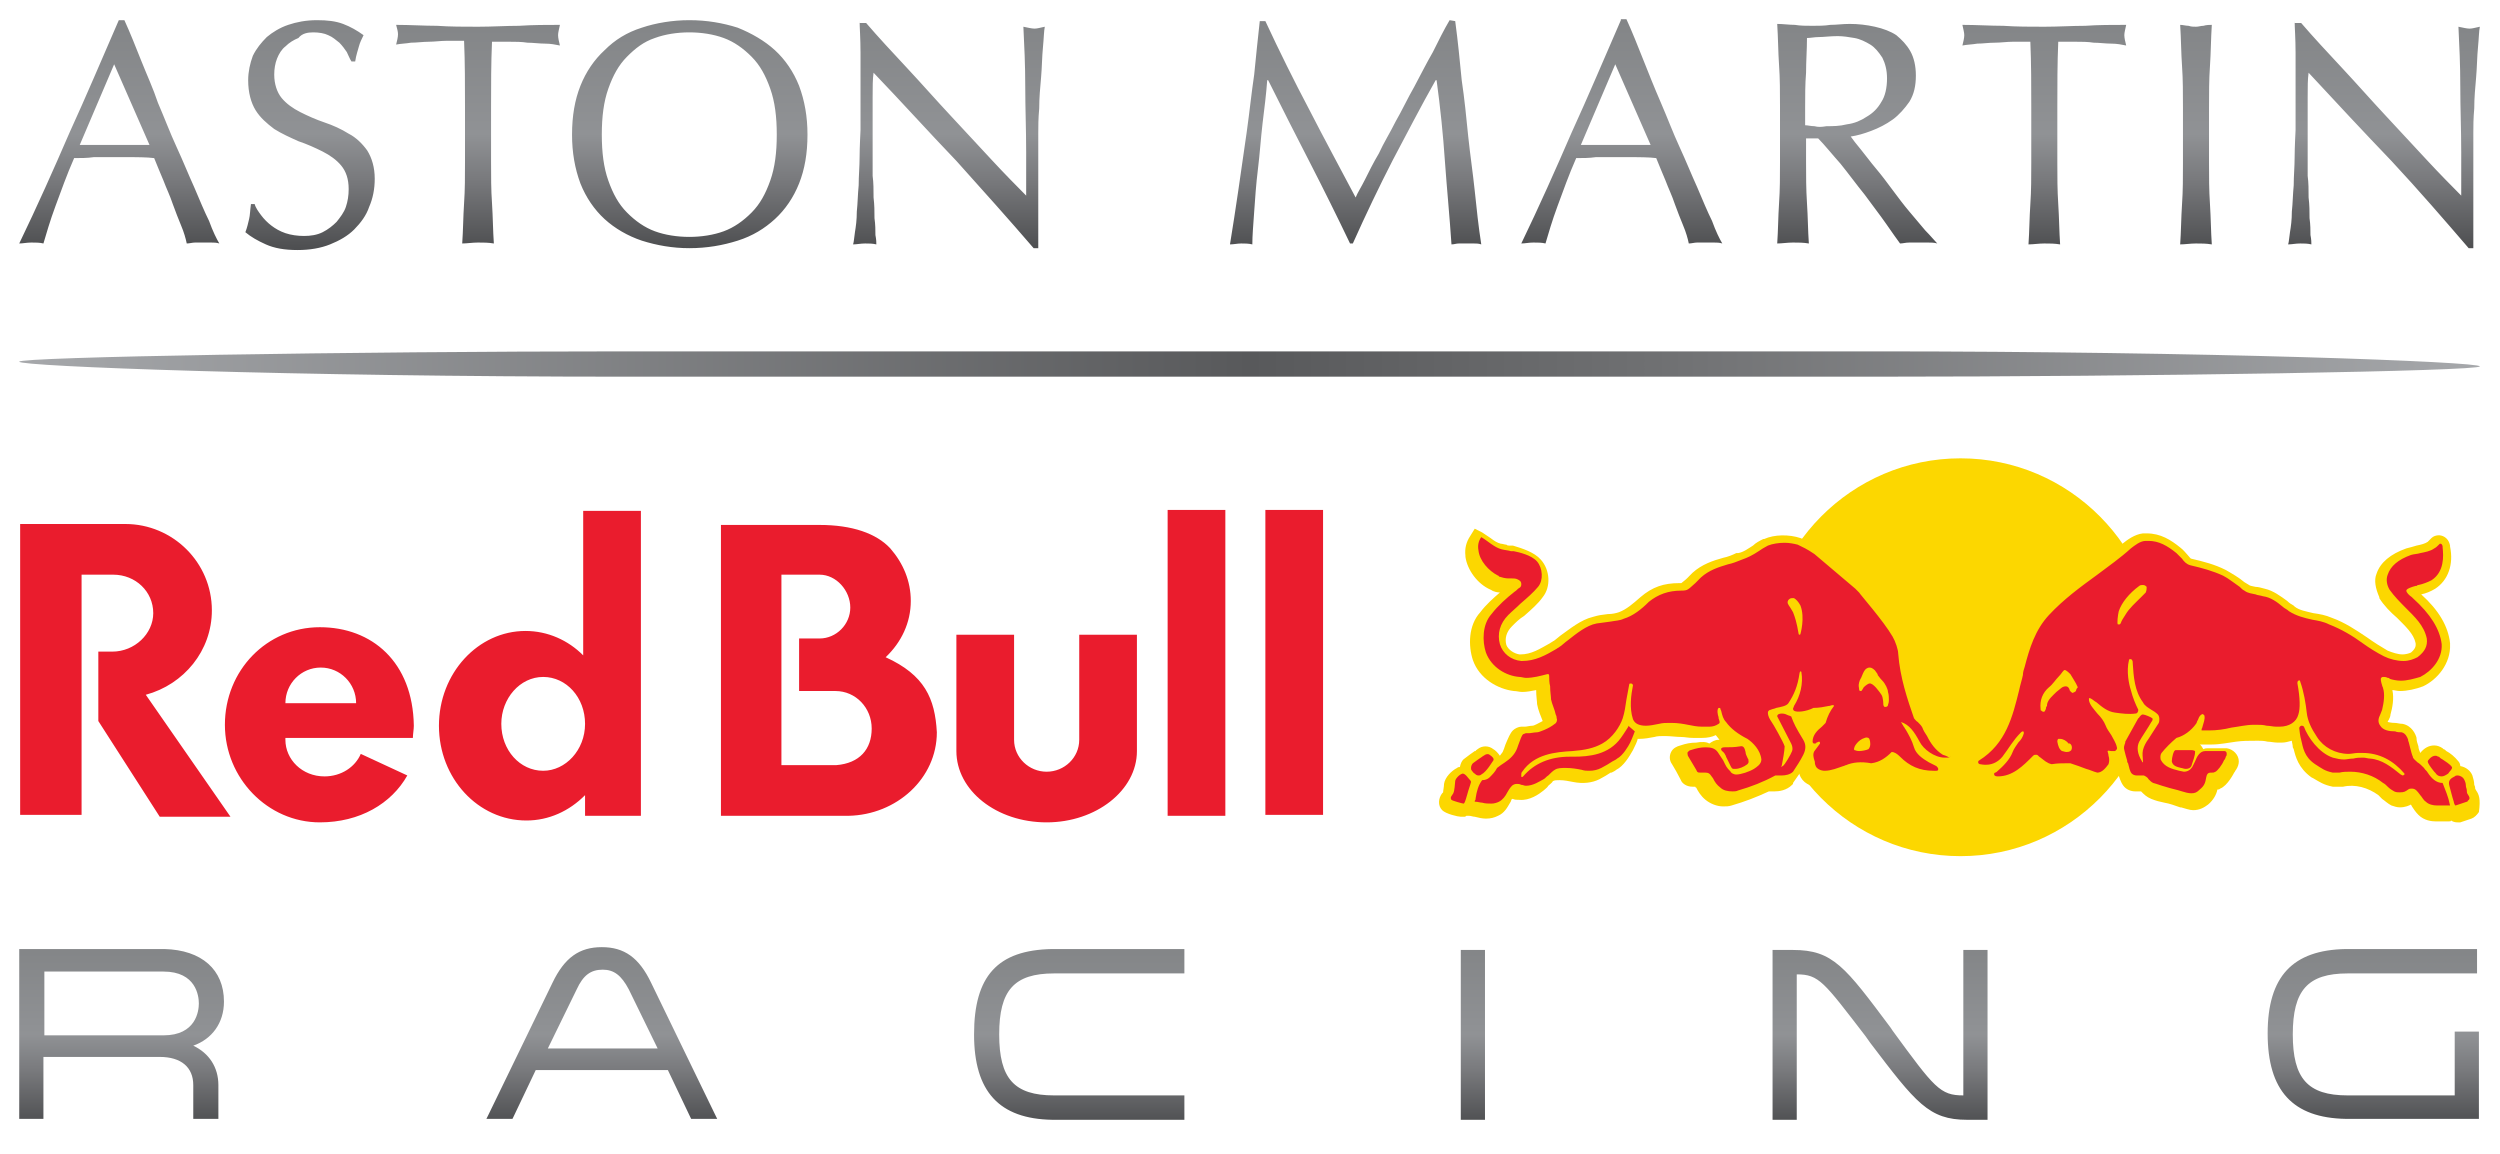 <svg width="130" height="60" viewBox="0 0 130 60" fill="none" xmlns="http://www.w3.org/2000/svg">
<path d="M11.646 52.082C11.646 50.423 10.485 49.398 8.549 49.35H1V58.181H2.258V54.96H8.307C9.42 54.96 10.05 55.497 10.05 56.424V58.181H11.356V56.424C11.356 55.497 10.872 54.765 10.05 54.375C11.017 54.033 11.646 53.204 11.646 52.082ZM8.501 53.838H2.307V50.521H8.501C10.195 50.521 10.34 51.789 10.34 52.179C10.34 52.57 10.195 53.838 8.501 53.838ZM33.859 51.106C33.23 49.789 32.456 49.252 31.294 49.252C30.133 49.252 29.358 49.789 28.729 51.106L25.39 57.985L25.293 58.181H26.648L26.697 58.083L27.858 55.644H34.73L35.892 58.083L35.94 58.181H37.295L37.198 57.985L33.859 51.106ZM28.487 54.521L29.988 51.448C30.326 50.716 30.713 50.423 31.343 50.423C31.923 50.423 32.31 50.716 32.697 51.448L34.198 54.521H28.487ZM50.651 53.789C50.651 56.766 51.958 58.181 54.716 58.229H61.588V56.961H54.813C52.732 56.961 51.958 56.083 51.958 53.789C51.958 51.496 52.732 50.618 54.813 50.618H61.588V49.35H54.716C51.861 49.398 50.651 50.765 50.651 53.789ZM75.961 58.229H77.219V49.398H75.961V58.229ZM102.093 56.961C100.884 56.961 100.593 56.571 98.415 53.594L98.319 53.448C95.947 50.277 95.318 49.398 93.237 49.398H92.173V58.229H93.431V50.667C94.592 50.667 94.834 51.057 97.012 53.887L97.254 54.229C99.625 57.351 100.303 58.229 102.287 58.229H103.352V49.398H102.093V56.961ZM127.645 53.643V56.961H122.08C119.999 56.961 119.225 56.083 119.225 53.789C119.225 51.496 119.999 50.618 122.08 50.618H128.806V49.35H121.983C119.225 49.398 117.918 50.765 117.918 53.741C117.918 56.717 119.225 58.132 121.983 58.181H128.903V53.643H127.645Z" fill="url(#paint0_linear_95_1061)"/>
<path d="M33.811 18.271H32.504C18.18 18.271 1 18.564 1 18.808C1 19.052 15.179 19.588 32.504 19.588H97.448C111.772 19.588 128.952 19.296 128.952 19.052C128.952 18.808 114.772 18.271 97.448 18.271H94.544H33.811Z" fill="url(#paint1_linear_95_1061)"/>
<path d="M26.987 1.342C26.31 1.342 25.584 1.39 24.858 1.39C24.132 1.39 23.406 1.39 22.729 1.342C22.051 1.342 21.325 1.293 20.599 1.293C20.648 1.488 20.696 1.634 20.696 1.781C20.696 1.927 20.648 2.122 20.599 2.317C20.841 2.269 21.083 2.269 21.373 2.22C21.664 2.22 22.003 2.171 22.293 2.171C22.583 2.171 22.922 2.122 23.212 2.122H24.132C24.18 3.244 24.18 4.415 24.18 5.537V8.416C24.18 9.148 24.18 9.88 24.132 10.563C24.084 11.294 24.084 11.977 24.035 12.661C24.277 12.661 24.567 12.612 24.858 12.612C25.148 12.612 25.39 12.612 25.68 12.661C25.632 11.977 25.632 11.294 25.584 10.563C25.535 9.88 25.535 9.148 25.535 8.416V5.586C25.535 4.415 25.535 3.293 25.584 2.171H26.503C26.794 2.171 27.132 2.171 27.423 2.22C27.713 2.22 28.052 2.269 28.342 2.269C28.633 2.269 28.875 2.317 29.116 2.366C29.068 2.171 29.02 1.976 29.02 1.829C29.02 1.683 29.068 1.537 29.116 1.293C28.439 1.293 27.713 1.293 26.987 1.342ZM94.35 6.562C94.157 6.562 94.012 6.513 93.867 6.513V5.586C93.867 5.001 93.867 4.366 93.915 3.781C93.915 3.196 93.963 2.561 93.963 1.976C94.157 1.976 94.35 1.927 94.592 1.927C94.834 1.927 95.173 1.878 95.56 1.878C95.851 1.878 96.141 1.927 96.431 1.976C96.722 2.025 97.012 2.171 97.254 2.317C97.496 2.464 97.69 2.708 97.883 3C98.028 3.293 98.125 3.635 98.125 4.074C98.125 4.562 98.028 5.001 97.835 5.293C97.641 5.635 97.399 5.879 97.061 6.074C96.77 6.269 96.431 6.416 96.044 6.464C95.657 6.562 95.318 6.562 94.98 6.562C94.689 6.611 94.544 6.611 94.35 6.562ZM95.173 1.293C94.883 1.342 94.544 1.342 94.254 1.342C93.915 1.342 93.625 1.342 93.334 1.293C93.044 1.293 92.705 1.244 92.415 1.244C92.463 1.976 92.463 2.708 92.511 3.391C92.56 4.074 92.56 4.806 92.56 5.537V8.416C92.56 9.148 92.56 9.88 92.511 10.563C92.463 11.294 92.463 11.977 92.415 12.661C92.657 12.661 92.947 12.612 93.237 12.612C93.528 12.612 93.77 12.612 94.06 12.661C94.012 11.977 94.012 11.294 93.963 10.563C93.915 9.831 93.915 9.148 93.915 8.416V7.196H94.544C94.883 7.538 95.27 8.026 95.706 8.513C96.141 9.05 96.528 9.587 96.964 10.123C97.351 10.66 97.738 11.148 98.077 11.636C98.415 12.124 98.657 12.465 98.803 12.661C98.948 12.661 99.093 12.612 99.287 12.612H100.254C100.4 12.612 100.593 12.612 100.738 12.661C100.593 12.514 100.4 12.27 100.109 11.977C99.867 11.685 99.577 11.343 99.287 11.002C98.996 10.66 98.706 10.27 98.415 9.88C98.125 9.489 97.835 9.099 97.544 8.757C97.254 8.416 97.012 8.074 96.77 7.782C96.528 7.489 96.335 7.245 96.238 7.099C96.576 7.05 96.915 6.952 97.302 6.806C97.69 6.66 98.077 6.464 98.415 6.22C98.754 5.976 99.045 5.635 99.287 5.293C99.528 4.903 99.625 4.464 99.625 3.927C99.625 3.439 99.528 3 99.335 2.659C99.141 2.317 98.899 2.073 98.609 1.829C98.319 1.634 97.931 1.488 97.496 1.39C97.061 1.293 96.625 1.244 96.189 1.244C95.802 1.244 95.512 1.293 95.173 1.293ZM108.433 1.342C107.755 1.342 107.029 1.39 106.304 1.39C105.578 1.39 104.852 1.39 104.174 1.342C103.497 1.342 102.771 1.293 102.045 1.293C102.093 1.537 102.142 1.683 102.142 1.829C102.142 1.976 102.093 2.171 102.045 2.366C102.287 2.317 102.529 2.317 102.819 2.269C103.11 2.269 103.4 2.22 103.739 2.22C104.029 2.22 104.368 2.171 104.658 2.171H105.578C105.626 3.293 105.626 4.464 105.626 5.586V8.465C105.626 9.197 105.626 9.928 105.578 10.611C105.529 11.343 105.529 12.026 105.481 12.709C105.723 12.709 106.013 12.661 106.304 12.661C106.594 12.661 106.836 12.661 107.126 12.709C107.078 12.026 107.078 11.343 107.029 10.611C106.981 9.88 106.981 9.197 106.981 8.465V5.586C106.981 4.415 106.981 3.293 107.029 2.171H107.949C108.239 2.171 108.578 2.171 108.868 2.22C109.159 2.22 109.498 2.269 109.788 2.269C110.078 2.269 110.32 2.317 110.562 2.366C110.514 2.171 110.465 1.976 110.465 1.829C110.465 1.683 110.514 1.537 110.562 1.293C109.836 1.293 109.11 1.293 108.433 1.342ZM114.579 1.342C114.434 1.342 114.337 1.39 114.192 1.39C114.046 1.39 113.95 1.39 113.805 1.342C113.659 1.342 113.514 1.293 113.369 1.293C113.417 2.025 113.417 2.756 113.466 3.439C113.514 4.122 113.514 4.854 113.514 5.586V8.465C113.514 9.197 113.514 9.928 113.466 10.611C113.417 11.343 113.417 12.026 113.369 12.709C113.611 12.709 113.901 12.661 114.192 12.661C114.482 12.661 114.724 12.661 115.014 12.709C114.966 12.026 114.966 11.343 114.918 10.611C114.869 9.88 114.869 9.197 114.869 8.465V5.586C114.869 4.854 114.869 4.122 114.918 3.439C114.966 2.756 114.966 2.025 115.014 1.293C114.918 1.293 114.724 1.293 114.579 1.342ZM5.017 7.538H4.146L5.936 3.342L7.775 7.538H5.017ZM6.178 1.049C5.307 3.049 4.484 5.001 3.613 6.903C2.791 8.806 1.919 10.758 1 12.661C1.194 12.661 1.387 12.612 1.629 12.612C1.871 12.612 2.065 12.612 2.258 12.661C2.403 12.173 2.597 11.49 2.887 10.709C3.178 9.928 3.468 9.099 3.855 8.221C4.194 8.221 4.533 8.221 4.871 8.172H6.952C6.952 8.172 7.678 8.172 8.017 8.221C8.162 8.562 8.307 8.953 8.501 9.392C8.646 9.782 8.84 10.172 8.985 10.611C9.13 11.002 9.275 11.392 9.42 11.733C9.566 12.075 9.662 12.417 9.711 12.661C9.856 12.661 10.001 12.612 10.146 12.612H10.969C11.114 12.612 11.259 12.612 11.405 12.661C11.259 12.417 11.066 12.026 10.872 11.49C10.63 11.002 10.388 10.416 10.098 9.733C9.808 9.099 9.517 8.367 9.178 7.635C8.84 6.903 8.549 6.123 8.211 5.342C7.969 4.61 7.63 3.879 7.34 3.147C7.049 2.415 6.759 1.683 6.468 1.049H6.178ZM14.986 1.293C14.55 1.439 14.163 1.683 13.873 1.927C13.582 2.22 13.34 2.512 13.147 2.903C13.002 3.293 12.905 3.732 12.905 4.171C12.905 4.806 13.05 5.342 13.292 5.733C13.534 6.123 13.873 6.416 14.26 6.708C14.647 6.952 15.082 7.147 15.518 7.343C15.954 7.489 16.389 7.684 16.776 7.879C17.163 8.074 17.502 8.318 17.744 8.611C17.986 8.904 18.131 9.294 18.131 9.831C18.131 10.172 18.083 10.465 17.986 10.758C17.889 11.05 17.696 11.294 17.502 11.538C17.308 11.733 17.067 11.929 16.776 12.075C16.486 12.221 16.147 12.27 15.808 12.27C15.47 12.27 15.131 12.221 14.841 12.124C14.55 12.026 14.308 11.88 14.115 11.733C13.921 11.587 13.727 11.392 13.582 11.197C13.437 11.002 13.292 10.806 13.243 10.611H13.05C13.002 10.953 13.002 11.197 12.953 11.392C12.905 11.587 12.856 11.831 12.759 12.075C13.05 12.319 13.389 12.514 13.824 12.709C14.26 12.905 14.792 13.002 15.47 13.002C16.099 13.002 16.679 12.905 17.163 12.709C17.647 12.514 18.083 12.27 18.422 11.929C18.76 11.587 19.051 11.197 19.196 10.758C19.389 10.319 19.486 9.831 19.486 9.294C19.486 8.709 19.341 8.221 19.099 7.83C18.857 7.489 18.518 7.147 18.131 6.952C17.744 6.708 17.308 6.513 16.873 6.367C16.437 6.22 16.002 6.025 15.615 5.83C15.228 5.635 14.889 5.391 14.647 5.098C14.405 4.806 14.26 4.366 14.26 3.879C14.26 3.586 14.308 3.293 14.405 3.049C14.502 2.805 14.647 2.561 14.841 2.415C15.034 2.22 15.276 2.073 15.518 1.976C15.711 1.732 16.002 1.683 16.292 1.683C16.583 1.683 16.873 1.732 17.067 1.829C17.308 1.927 17.454 2.073 17.647 2.22C17.792 2.366 17.938 2.561 18.034 2.708C18.131 2.903 18.18 3.049 18.276 3.196H18.47C18.518 2.854 18.615 2.61 18.663 2.415C18.712 2.22 18.809 2.025 18.905 1.829C18.567 1.585 18.228 1.39 17.841 1.244C17.454 1.098 17.018 1.049 16.486 1.049C15.905 1.049 15.421 1.146 14.986 1.293ZM34.053 12.026C33.52 11.831 33.036 11.49 32.601 11.05C32.165 10.611 31.875 10.075 31.633 9.392C31.391 8.709 31.294 7.928 31.294 7.001C31.294 6.074 31.391 5.293 31.633 4.61C31.875 3.927 32.165 3.391 32.601 2.952C33.036 2.512 33.472 2.171 34.053 1.976C34.585 1.781 35.214 1.683 35.843 1.683C36.472 1.683 37.101 1.781 37.634 1.976C38.166 2.171 38.65 2.512 39.085 2.952C39.521 3.391 39.811 3.927 40.053 4.61C40.295 5.293 40.392 6.074 40.392 7.001C40.392 7.928 40.295 8.709 40.053 9.392C39.811 10.075 39.521 10.611 39.085 11.05C38.65 11.49 38.166 11.831 37.634 12.026C37.101 12.221 36.472 12.319 35.843 12.319C35.214 12.319 34.585 12.221 34.053 12.026ZM33.375 1.439C32.601 1.683 31.972 2.073 31.439 2.61C30.907 3.098 30.471 3.732 30.181 4.464C29.891 5.196 29.746 6.025 29.746 7.001C29.746 7.928 29.891 8.757 30.181 9.538C30.471 10.27 30.907 10.904 31.439 11.392C31.972 11.88 32.649 12.27 33.375 12.514C34.149 12.758 34.972 12.905 35.843 12.905C36.763 12.905 37.585 12.758 38.359 12.514C39.134 12.27 39.763 11.88 40.295 11.392C40.828 10.904 41.263 10.27 41.553 9.538C41.844 8.806 41.989 7.977 41.989 7.001C41.989 6.074 41.844 5.245 41.553 4.464C41.263 3.732 40.828 3.098 40.295 2.61C39.763 2.122 39.085 1.732 38.359 1.439C37.585 1.195 36.763 1.049 35.843 1.049C34.972 1.049 34.101 1.195 33.375 1.439ZM44.699 1.049C44.699 1.439 44.747 1.976 44.747 2.756V6.757C44.747 6.757 44.699 7.684 44.699 8.172C44.699 8.66 44.651 9.148 44.651 9.636C44.602 10.123 44.602 10.563 44.554 11.002C44.554 11.441 44.505 11.782 44.457 12.075C44.409 12.368 44.409 12.563 44.36 12.709C44.554 12.709 44.747 12.661 44.989 12.661C45.183 12.661 45.377 12.661 45.57 12.709C45.57 12.612 45.57 12.465 45.522 12.221C45.522 11.977 45.522 11.685 45.473 11.343C45.473 11.002 45.473 10.66 45.425 10.27C45.425 9.88 45.425 9.489 45.377 9.148V8.074V7.196V5.049C45.377 4.513 45.377 4.122 45.425 3.781C46.877 5.293 48.28 6.855 49.732 8.367C51.135 9.928 52.49 11.441 53.749 12.905H53.99V12.368V11.441V10.27V9.05V6.903C53.99 6.562 53.99 6.172 54.039 5.635C54.039 5.098 54.087 4.562 54.136 4.025C54.184 3.488 54.184 2.952 54.233 2.464C54.281 1.976 54.281 1.634 54.329 1.39C54.087 1.439 53.942 1.488 53.797 1.488C53.652 1.488 53.458 1.439 53.216 1.39C53.265 2.366 53.313 3.391 53.313 4.513C53.313 5.635 53.361 6.757 53.361 7.928V10.172C52.877 9.684 52.248 9.05 51.571 8.318C50.893 7.586 50.167 6.806 49.442 6.025C48.667 5.196 47.941 4.366 47.167 3.537C46.393 2.708 45.667 1.927 45.038 1.195H44.699V1.049ZM75.38 1.049C75.09 1.537 74.8 2.122 74.509 2.708C74.171 3.293 73.88 3.879 73.541 4.513C73.203 5.098 72.912 5.733 72.573 6.318C72.283 6.903 71.944 7.44 71.702 7.977C71.412 8.465 71.17 8.953 70.977 9.343C70.783 9.733 70.589 10.026 70.493 10.27C69.67 8.709 68.847 7.196 68.073 5.684C67.299 4.22 66.524 2.659 65.799 1.098H65.508C65.411 1.976 65.314 2.903 65.218 3.879C65.073 4.854 64.976 5.83 64.831 6.855C64.685 7.879 64.54 8.855 64.395 9.88C64.25 10.855 64.105 11.831 63.959 12.709C64.153 12.709 64.347 12.661 64.54 12.661C64.734 12.661 64.927 12.661 65.121 12.709C65.121 12.27 65.169 11.685 65.218 11.002C65.266 10.319 65.314 9.587 65.411 8.806C65.508 8.026 65.556 7.245 65.653 6.416C65.75 5.635 65.847 4.854 65.895 4.171H65.944C66.669 5.635 67.395 7.05 68.121 8.465C68.847 9.88 69.525 11.246 70.202 12.661H70.347C71.025 11.148 71.702 9.733 72.428 8.318C73.154 6.952 73.88 5.537 74.654 4.171H74.703C74.896 5.586 75.042 7.001 75.138 8.416C75.235 9.782 75.38 11.246 75.477 12.709C75.622 12.709 75.719 12.661 75.864 12.661H76.638C76.784 12.661 76.88 12.661 77.026 12.709C76.88 11.782 76.784 10.855 76.687 9.928C76.59 9.001 76.445 8.026 76.348 7.099C76.251 6.123 76.155 5.147 76.009 4.171C75.913 3.196 75.816 2.171 75.671 1.098L75.38 1.049ZM83.075 7.538H82.204L83.994 3.342L85.833 7.538H83.075ZM84.285 1.049C83.414 3.049 82.591 5.001 81.72 6.903C80.897 8.806 80.026 10.758 79.107 12.661C79.3 12.661 79.494 12.612 79.736 12.612C79.978 12.612 80.171 12.612 80.365 12.661C80.51 12.173 80.704 11.49 80.994 10.709C81.284 9.928 81.575 9.099 81.962 8.221C82.301 8.221 82.639 8.221 82.978 8.172H85.059C85.059 8.172 85.785 8.172 86.124 8.221C86.269 8.562 86.414 8.953 86.608 9.392C86.753 9.782 86.946 10.172 87.091 10.611C87.237 11.002 87.382 11.392 87.527 11.733C87.672 12.075 87.769 12.417 87.817 12.661C87.963 12.661 88.108 12.612 88.253 12.612H89.124C89.269 12.612 89.414 12.612 89.559 12.661C89.414 12.417 89.221 12.026 89.027 11.49C88.785 11.002 88.543 10.416 88.253 9.733C87.963 9.099 87.672 8.367 87.333 7.635C86.995 6.903 86.704 6.123 86.366 5.342C86.027 4.562 85.737 3.83 85.446 3.098C85.156 2.366 84.865 1.634 84.575 1H84.285V1.049ZM119.321 1.049C119.321 1.439 119.37 1.976 119.37 2.756V6.757C119.37 6.757 119.321 7.684 119.321 8.172C119.321 8.66 119.273 9.148 119.273 9.636C119.225 10.123 119.225 10.563 119.176 11.002C119.176 11.441 119.128 11.782 119.079 12.075C119.031 12.368 119.031 12.563 118.983 12.709C119.176 12.709 119.37 12.661 119.612 12.661C119.805 12.661 119.999 12.661 120.192 12.709C120.192 12.612 120.192 12.465 120.144 12.221C120.144 11.977 120.144 11.685 120.096 11.343C120.096 11.002 120.096 10.66 120.047 10.27C120.047 9.88 120.047 9.489 119.999 9.148V8.074V7.196V5.049C119.999 4.513 119.999 4.122 120.047 3.781C121.451 5.293 122.902 6.855 124.354 8.367C125.806 9.928 127.113 11.441 128.371 12.905H128.613V12.368V11.441V10.27V9.05V6.903C128.613 6.562 128.613 6.172 128.661 5.635C128.661 5.098 128.71 4.562 128.758 4.025C128.806 3.488 128.806 2.952 128.855 2.464C128.903 1.976 128.903 1.634 128.952 1.39C128.71 1.439 128.564 1.488 128.419 1.488C128.274 1.488 128.081 1.439 127.839 1.39C127.887 2.366 127.935 3.391 127.935 4.513C127.935 5.635 127.984 6.757 127.984 7.928V10.172C127.5 9.684 126.871 9.05 126.193 8.318C125.516 7.586 124.79 6.806 124.064 6.025C123.29 5.196 122.564 4.366 121.789 3.537C121.015 2.708 120.289 1.927 119.66 1.195H119.321V1.049Z" fill="url(#paint2_linear_95_1061)"/>
<path d="M56.12 33.005V38.47C56.12 39.397 55.346 40.129 54.426 40.129C53.507 40.129 52.732 39.397 52.732 38.47V33.005H49.732V39.055C49.732 41.104 51.813 42.763 54.426 42.763C56.991 42.763 59.12 41.104 59.12 39.055V33.005H56.12ZM65.799 26.517V42.373H68.799V26.517H65.799ZM60.717 42.422H63.718V26.517H60.717V42.422ZM46.054 34.176C46.877 33.396 47.361 32.371 47.361 31.249C47.361 30.224 46.974 29.297 46.296 28.517C45.57 27.736 44.312 27.297 42.618 27.297H37.489V42.422H44.118C46.635 42.373 48.716 40.47 48.716 38.08C48.619 36.323 48.087 35.103 46.054 34.176ZM43.489 39.787H40.634V29.883H42.618C43.489 29.883 44.215 30.712 44.215 31.591C44.215 32.469 43.489 33.201 42.618 33.201H41.553V35.933H43.441C44.505 35.933 45.328 36.811 45.328 37.884C45.328 38.958 44.699 39.69 43.489 39.787ZM11.017 31.737C11.017 29.249 8.985 27.248 6.517 27.248H1.048V42.373H4.242V29.883H5.888C7.049 29.883 7.969 30.761 7.969 31.883C7.969 32.957 7.001 33.884 5.839 33.884H5.113V37.494L8.307 42.471H11.985L7.581 36.128C9.566 35.591 11.017 33.835 11.017 31.737ZM16.631 32.615C13.873 32.615 11.695 34.859 11.695 37.689C11.695 40.47 13.921 42.763 16.631 42.763C18.712 42.763 20.357 41.787 21.18 40.324L18.76 39.202C18.47 39.885 17.744 40.373 16.873 40.373C15.711 40.373 14.841 39.494 14.841 38.47V38.372H21.47C21.47 38.177 21.519 37.933 21.519 37.738C21.47 34.42 19.341 32.615 16.631 32.615ZM14.841 36.567C14.841 35.542 15.663 34.713 16.679 34.713C17.696 34.713 18.518 35.542 18.518 36.567H14.841ZM33.327 42.422V26.565H30.326V34.079C29.552 33.298 28.487 32.81 27.326 32.81C24.858 32.81 22.825 35.006 22.825 37.738C22.825 40.47 24.858 42.666 27.374 42.666C28.536 42.666 29.6 42.178 30.423 41.348V42.422H33.327ZM28.245 40.08C27.035 40.08 26.068 39.007 26.068 37.64C26.068 36.323 27.035 35.201 28.245 35.201C29.455 35.201 30.423 36.274 30.423 37.64C30.423 39.007 29.407 40.08 28.245 40.08Z" fill="#EA1C2D"/>
<path d="M101.948 44.52C107.614 44.52 112.208 39.889 112.208 34.176C112.208 28.464 107.614 23.833 101.948 23.833C96.282 23.833 91.689 28.464 91.689 34.176C91.689 39.889 96.282 44.52 101.948 44.52Z" fill="#FCD700"/>
<path d="M128.758 41.104C128.758 41.056 128.71 41.056 128.71 41.007C128.71 40.958 128.71 40.909 128.661 40.812C128.661 40.665 128.613 40.47 128.564 40.324C128.468 40.08 128.226 39.885 127.935 39.836C127.935 39.738 127.887 39.641 127.839 39.592C127.645 39.348 127.403 39.153 127.209 39.055C127.161 39.007 127.113 38.958 127.064 38.958L127.016 38.909C126.871 38.811 126.726 38.763 126.58 38.763C126.29 38.763 126.048 38.909 125.854 39.153C125.806 39.055 125.758 38.909 125.758 38.811C125.709 38.665 125.661 38.519 125.661 38.421V38.372C125.612 38.177 125.419 37.738 124.935 37.64C124.79 37.64 124.645 37.592 124.548 37.592C124.306 37.592 124.209 37.543 124.161 37.543C124.161 37.543 124.161 37.494 124.209 37.445C124.257 37.348 124.306 37.25 124.306 37.153C124.403 36.811 124.499 36.323 124.403 35.884C124.499 35.884 124.645 35.933 124.79 35.933C125.177 35.933 125.612 35.835 126 35.689C126.726 35.347 127.451 34.518 127.403 33.493V33.444C127.306 32.566 126.822 31.737 125.903 30.907C126.145 30.859 126.387 30.761 126.629 30.615C127.306 30.176 127.597 29.346 127.403 28.419V28.37C127.306 27.883 126.919 27.834 126.822 27.834C126.677 27.834 126.532 27.883 126.435 27.98L126.387 28.029L126.242 28.175C126.096 28.273 125.903 28.322 125.661 28.37C125.516 28.419 125.322 28.468 125.129 28.517C124.306 28.81 123.774 29.249 123.58 29.834C123.435 30.176 123.532 30.615 123.725 31.054V31.103C123.967 31.493 124.306 31.834 124.645 32.127C125.08 32.566 125.516 32.957 125.612 33.444C125.612 33.542 125.661 33.688 125.371 33.932C125.274 33.981 125.08 34.03 124.935 34.03C124.693 34.03 124.403 33.932 124.161 33.835C123.822 33.64 123.435 33.396 123.096 33.152C122.515 32.761 121.935 32.371 121.257 32.127C120.918 31.981 120.628 31.932 120.289 31.883C119.902 31.786 119.563 31.737 119.321 31.542L119.273 31.493C119.176 31.444 119.031 31.347 118.934 31.249C118.595 31.005 118.208 30.712 117.773 30.615C117.579 30.566 117.434 30.517 117.289 30.517C117.095 30.468 116.998 30.468 116.95 30.42C116.853 30.371 116.805 30.322 116.708 30.273C116.418 30.029 116.079 29.834 115.74 29.639C115.16 29.346 114.579 29.2 113.95 29.053C113.901 29.053 113.853 28.956 113.756 28.858C113.659 28.761 113.563 28.614 113.369 28.468C112.885 28.078 112.353 27.736 111.627 27.736H111.433C110.998 27.785 110.611 28.078 110.369 28.273C109.836 28.761 109.256 29.151 108.675 29.59C107.804 30.224 106.884 30.907 106.11 31.786C105.287 32.664 104.997 33.737 104.707 34.664C104.658 34.811 104.61 34.957 104.61 35.103C104.561 35.347 104.465 35.64 104.416 35.884C104.078 37.201 103.787 38.47 102.577 39.25C102.384 39.397 102.287 39.592 102.287 39.836C102.335 40.08 102.481 40.275 102.674 40.373C102.771 40.421 102.916 40.47 103.158 40.47C103.158 40.617 103.206 40.714 103.303 40.812C103.4 40.909 103.545 41.056 103.836 41.056C104.658 41.056 105.287 40.568 105.771 40.08C105.965 40.226 106.207 40.421 106.497 40.47H106.691C106.981 40.421 107.271 40.373 107.513 40.421C107.755 40.519 107.997 40.617 108.288 40.714C108.481 40.763 108.675 40.86 108.868 40.909L108.965 40.958H109.062C109.594 40.958 109.933 40.47 110.03 40.275V40.177C110.03 40.129 110.078 40.08 110.078 40.031L110.127 40.129C110.175 40.373 110.272 40.665 110.417 40.86C110.562 41.056 110.804 41.153 111.046 41.153H111.336L111.385 41.202C111.482 41.3 111.627 41.446 111.869 41.544C112.111 41.641 112.304 41.69 112.546 41.739C112.837 41.787 113.079 41.885 113.369 41.983H113.417C113.611 42.031 113.853 42.129 114.047 42.129C114.385 42.129 114.627 41.983 114.821 41.836C115.111 41.592 115.256 41.3 115.305 41.056C115.353 41.056 115.402 41.056 115.45 41.007C115.837 40.86 116.176 40.177 116.176 40.177C116.224 40.129 116.224 40.08 116.273 40.031C116.369 39.885 116.418 39.738 116.418 39.592C116.418 39.25 116.127 38.958 115.789 38.909H114.821C114.724 38.909 114.676 38.909 114.579 38.958C114.53 38.909 114.482 38.763 114.385 38.714H115.014C115.45 38.714 115.885 38.616 116.273 38.567C116.611 38.519 116.95 38.519 117.337 38.519H117.434C117.579 38.519 117.724 38.519 117.918 38.567C118.063 38.567 118.257 38.616 118.45 38.616H118.644C118.837 38.616 118.983 38.567 119.176 38.519C119.176 38.616 119.225 38.714 119.225 38.86L119.273 38.958C119.37 39.348 119.515 39.934 120.192 40.421L120.289 40.47C120.628 40.665 120.822 40.812 121.305 40.909H121.838C122.467 40.763 123.144 40.958 123.677 41.348L123.725 41.397L123.87 41.544C124.016 41.641 124.161 41.787 124.354 41.885C124.499 41.934 124.645 41.983 124.79 41.983C125.08 41.983 125.274 41.885 125.371 41.836C125.371 41.885 125.419 41.885 125.419 41.934C125.516 42.08 125.612 42.227 125.758 42.373C126.048 42.666 126.435 42.714 126.677 42.714H127.306C127.403 42.714 127.451 42.714 127.451 42.666C127.597 42.763 127.742 42.763 127.79 42.763H127.935L128.516 42.568C128.661 42.519 128.806 42.373 128.903 42.227C129 41.544 128.903 41.3 128.758 41.104ZM110.32 38.177L110.272 38.128C110.272 38.08 110.223 38.08 110.223 38.031C110.127 37.884 110.078 37.787 110.03 37.689C110.223 37.689 110.369 37.738 110.562 37.738L110.32 38.177ZM101.609 38.958L101.319 38.811C101.077 38.665 100.884 38.372 100.69 38.031L100.4 37.592C100.303 37.445 100.158 37.348 100.061 37.25L100.012 37.201C99.674 36.274 99.335 35.201 99.238 34.079C99.238 33.786 99.045 33.298 98.851 32.957C98.319 32.078 97.109 30.664 97.012 30.566L96.867 30.42L96.819 30.371L94.641 28.566L94.592 28.517C94.157 28.175 93.963 28.127 93.625 27.98C93.044 27.785 92.27 27.785 91.737 28.029H91.689C91.495 28.127 91.302 28.224 91.156 28.37C90.915 28.517 90.673 28.712 90.382 28.761H90.285C90.092 28.858 89.85 28.956 89.608 29.005C89.076 29.151 88.495 29.346 88.011 29.785L87.721 30.078C87.624 30.176 87.479 30.273 87.43 30.322H87.334C86.511 30.322 85.93 30.517 85.301 31.054C84.914 31.395 84.575 31.688 84.188 31.834C84.043 31.883 83.849 31.932 83.607 31.932C83.22 31.981 83.172 31.981 82.833 32.078C82.204 32.225 81.623 32.713 81.139 33.054C80.946 33.201 80.8 33.347 80.752 33.347C80.704 33.396 80.655 33.396 80.607 33.444C80.075 33.737 79.639 34.03 79.058 34.03H79.01C78.719 33.981 78.429 33.786 78.332 33.542C78.236 33.201 78.332 32.859 78.623 32.566C78.816 32.371 79.01 32.176 79.252 32.03C79.639 31.688 79.978 31.395 80.22 31.054C80.655 30.517 80.607 29.639 80.123 29.102C79.784 28.712 79.155 28.517 78.671 28.37H78.478C78.429 28.37 78.381 28.37 78.332 28.322C78.236 28.322 78.139 28.273 78.042 28.273C77.848 28.224 77.703 28.127 77.51 27.98L77.074 27.688L76.687 27.492L76.445 27.883C76.251 28.175 76.155 28.517 76.203 28.907V28.956C76.3 29.639 76.832 30.371 77.51 30.664C78.187 30.956 77.558 30.664 77.558 30.712C77.703 30.761 77.848 30.81 77.994 30.81C77.655 31.103 77.268 31.444 76.977 31.834C76.348 32.518 76.348 33.591 76.59 34.323C76.929 35.298 77.897 35.835 78.719 35.933C78.865 35.933 79.01 35.982 79.155 35.982C79.397 35.982 79.639 35.933 79.881 35.884C79.881 36.225 79.929 36.469 79.929 36.616C79.978 36.908 80.123 37.25 80.22 37.494C80.026 37.592 79.784 37.738 79.687 37.738C79.542 37.738 79.397 37.787 79.3 37.787H79.107C78.961 37.787 78.768 37.884 78.671 37.982C78.526 38.128 78.429 38.372 78.284 38.714C78.236 38.86 78.187 39.007 78.139 39.104C78.09 39.153 78.042 39.25 77.994 39.299C77.897 39.153 77.752 39.007 77.655 38.958C77.413 38.763 77.074 38.763 76.832 38.958C76.784 39.007 76.735 39.007 76.735 39.055H76.687C76.542 39.153 76.348 39.299 76.155 39.446C76.01 39.543 75.961 39.69 75.913 39.885C75.864 39.885 75.816 39.885 75.767 39.934C75.477 40.08 75.138 40.421 75.09 40.763C75.09 40.909 75.042 41.104 75.042 41.202L74.993 41.251C74.8 41.495 74.751 41.885 74.993 42.129C75.187 42.324 75.816 42.471 75.961 42.471H76.155C76.203 42.471 76.251 42.422 76.251 42.422H76.397C76.493 42.422 76.59 42.471 76.687 42.471C76.88 42.519 77.074 42.568 77.268 42.568C77.51 42.568 77.703 42.519 77.897 42.422C78.236 42.275 78.381 41.983 78.526 41.739C78.574 41.69 78.574 41.592 78.623 41.544H78.671C78.768 41.592 78.865 41.592 79.01 41.592C79.542 41.641 80.026 41.3 80.268 41.104C80.365 41.007 80.462 40.958 80.51 40.86C80.607 40.763 80.704 40.714 80.752 40.617C80.849 40.568 80.946 40.568 81.091 40.568C81.333 40.568 81.575 40.617 81.817 40.665C82.301 40.763 82.784 40.714 83.172 40.519C83.365 40.421 83.607 40.275 83.752 40.177H83.801C83.897 40.129 83.994 40.08 84.043 40.031C84.43 39.836 84.72 39.348 84.914 39.007C85.011 38.811 85.156 38.519 85.156 38.421H85.253C85.495 38.421 85.785 38.372 86.027 38.323C86.172 38.275 86.366 38.275 86.462 38.275H86.608C86.85 38.275 87.188 38.323 87.43 38.323C87.624 38.323 87.769 38.372 88.059 38.372H88.495C88.785 38.372 89.027 38.323 89.221 38.226C89.269 38.275 89.366 38.421 89.414 38.47H89.366C89.172 38.47 89.027 38.567 88.882 38.665C88.737 38.567 88.447 38.567 88.204 38.616C87.914 38.616 87.672 38.665 87.382 38.763C87.188 38.811 86.995 38.909 86.898 39.104C86.801 39.299 86.801 39.543 86.946 39.738C87.091 39.982 87.237 40.226 87.382 40.519L87.43 40.617C87.479 40.714 87.672 40.909 88.011 40.909H88.156C88.156 40.909 88.156 40.958 88.204 40.958C88.301 41.153 88.447 41.397 88.689 41.592C88.93 41.787 89.269 41.934 89.608 41.934C89.753 41.934 89.898 41.934 90.043 41.885C90.721 41.69 91.35 41.446 91.979 41.153H92.27C92.511 41.153 92.899 41.104 93.189 40.812L93.237 40.763V40.714C93.334 40.568 93.479 40.373 93.576 40.226V40.275C93.721 40.714 94.157 40.909 94.544 40.909C94.98 40.909 95.318 40.763 95.657 40.617C95.706 40.617 95.754 40.568 95.802 40.568H95.851C96.093 40.47 96.48 40.421 96.915 40.519H97.012C97.448 40.47 97.835 40.275 98.125 40.031C98.657 40.617 99.383 40.909 100.206 40.909H100.496C100.787 40.86 100.932 40.617 100.98 40.373V40.226C101.029 40.226 101.077 40.226 101.126 40.177C101.367 40.129 101.561 39.934 101.609 39.641C101.948 39.299 101.851 39.055 101.609 38.958ZM94.35 37.543C94.35 37.543 94.302 37.592 94.254 37.592C94.109 37.738 93.963 37.884 93.818 38.08C93.721 37.933 93.673 37.787 93.625 37.689C93.867 37.64 94.06 37.592 94.254 37.494C94.35 37.543 94.35 37.494 94.35 37.543Z" fill="#FCD700"/>
<path d="M76.058 40.226C75.864 40.275 75.671 40.519 75.671 40.617C75.622 41.153 75.622 41.202 75.477 41.397C75.429 41.446 75.429 41.544 75.477 41.592C75.525 41.641 76.058 41.787 76.106 41.787C76.155 41.787 76.203 41.641 76.3 41.3C76.348 41.104 76.445 40.86 76.493 40.665C76.493 40.665 76.493 40.617 76.445 40.568C76.348 40.47 76.203 40.226 76.058 40.226ZM76.687 40.226C76.735 40.275 76.784 40.324 76.88 40.324C76.929 40.324 76.977 40.324 77.026 40.275C77.316 40.129 77.606 39.592 77.655 39.543C77.703 39.446 77.606 39.348 77.461 39.25C77.413 39.202 77.316 39.202 77.219 39.25C77.171 39.299 77.123 39.299 77.074 39.348C76.929 39.446 76.784 39.543 76.59 39.69C76.542 39.738 76.493 39.836 76.493 39.933C76.493 39.982 76.493 40.031 76.542 40.08C76.542 40.08 76.639 40.226 76.687 40.226ZM101.367 39.397C101.222 39.299 101.029 39.25 101.029 39.25C100.642 39.007 100.4 38.665 100.206 38.275C100.109 38.128 100.012 37.982 99.964 37.836C99.916 37.738 99.819 37.64 99.722 37.543C99.625 37.494 99.577 37.396 99.528 37.348C99.19 36.372 98.803 35.25 98.706 33.981C98.706 33.786 98.561 33.347 98.415 33.103C97.932 32.274 96.722 30.907 96.673 30.81L96.528 30.664L96.48 30.615L94.35 28.81C93.915 28.517 93.77 28.468 93.479 28.322C93.286 28.273 93.044 28.224 92.802 28.224C92.511 28.224 92.173 28.273 91.931 28.37C91.737 28.468 91.592 28.566 91.447 28.663C91.156 28.858 90.866 29.005 90.576 29.102C90.334 29.2 90.092 29.297 89.85 29.346C89.366 29.493 88.882 29.639 88.447 30.029L88.156 30.322C87.769 30.664 87.769 30.712 87.43 30.712C86.753 30.712 86.22 30.907 85.737 31.298C85.349 31.688 84.914 32.03 84.43 32.176C84.236 32.274 83.994 32.274 83.752 32.322C83.414 32.371 83.365 32.371 83.026 32.42C82.494 32.517 81.962 32.957 81.526 33.298C81.381 33.396 81.188 33.591 81.091 33.64C81.042 33.688 80.994 33.688 80.946 33.737C80.365 34.079 79.832 34.371 79.155 34.371H79.107C78.574 34.323 78.139 33.981 77.994 33.493C77.848 32.957 77.994 32.42 78.429 31.981C78.623 31.786 78.865 31.591 79.058 31.395C79.397 31.103 79.736 30.81 79.978 30.517C80.268 30.176 80.22 29.541 79.929 29.2C79.639 28.858 78.961 28.712 78.719 28.663H78.574C78.429 28.614 78.284 28.614 78.09 28.566C77.703 28.468 77.365 28.127 77.026 27.931C76.88 28.127 76.832 28.37 76.88 28.614C76.929 29.151 77.413 29.688 77.897 29.932C77.897 29.932 77.945 29.932 77.945 29.98C78.09 30.029 78.284 30.078 78.429 30.078H78.623C78.719 30.078 78.816 30.078 78.913 30.127C79.01 30.176 79.107 30.224 79.107 30.371C79.107 30.42 79.107 30.517 79.01 30.566C78.913 30.615 78.865 30.712 78.768 30.761C78.332 31.103 77.897 31.493 77.558 31.932C77.074 32.469 77.074 33.347 77.268 33.932C77.558 34.713 78.332 35.152 79.01 35.201C79.107 35.201 79.252 35.25 79.349 35.25C79.736 35.25 80.075 35.152 80.462 35.055H80.51C80.51 35.055 80.558 35.055 80.558 35.152C80.558 35.298 80.558 35.494 80.607 35.689C80.607 35.981 80.655 36.225 80.655 36.372C80.704 36.616 80.849 36.908 80.897 37.153C80.946 37.25 80.946 37.299 80.946 37.348C80.994 37.445 80.946 37.592 80.849 37.64C80.558 37.884 80.026 38.08 79.929 38.08C79.784 38.08 79.591 38.128 79.494 38.128H79.349C79.3 38.128 79.252 38.177 79.203 38.177C79.107 38.275 79.058 38.47 78.961 38.714C78.913 38.86 78.865 39.007 78.768 39.153C78.574 39.446 78.332 39.592 78.042 39.787C77.994 39.836 77.897 39.885 77.848 39.933C77.752 40.129 77.606 40.275 77.461 40.421C77.365 40.519 77.219 40.568 77.074 40.568C76.88 40.812 76.784 41.153 76.735 41.495C76.735 41.544 76.735 41.592 76.687 41.641V41.69H76.735C76.832 41.69 76.977 41.739 77.074 41.739C77.219 41.787 77.413 41.787 77.558 41.787C77.703 41.787 77.848 41.739 77.945 41.69C78.139 41.592 78.284 41.397 78.381 41.202C78.429 41.104 78.526 40.958 78.623 40.86C78.671 40.812 78.768 40.763 78.865 40.763C78.961 40.763 79.01 40.763 79.107 40.812C79.203 40.812 79.252 40.86 79.349 40.86C79.736 40.86 80.075 40.617 80.268 40.519C80.365 40.47 80.413 40.373 80.51 40.324C80.607 40.226 80.752 40.08 80.849 40.031C80.994 39.933 81.188 39.933 81.43 39.933C81.72 39.933 82.01 39.982 82.252 40.031C82.397 40.08 82.494 40.08 82.639 40.08C82.881 40.08 83.075 40.031 83.268 39.933C83.462 39.836 83.704 39.69 83.849 39.592C83.946 39.543 84.043 39.494 84.091 39.446C84.382 39.299 84.672 38.811 84.769 38.616C84.865 38.421 85.011 38.031 85.011 38.031L84.672 37.738V37.787C84.672 37.787 84.43 38.177 84.285 38.372C83.656 39.25 82.639 39.348 81.817 39.348H81.623C80.607 39.348 79.784 39.69 79.203 40.373C79.155 40.421 79.107 40.421 79.107 40.373V40.275C79.107 40.226 79.107 40.177 79.155 40.129C79.784 39.202 80.897 39.104 81.768 39.055C82.397 39.007 82.881 38.909 83.317 38.665C83.849 38.372 84.236 37.787 84.382 37.348C84.478 37.055 84.527 36.713 84.575 36.372C84.623 36.128 84.672 35.835 84.72 35.591C84.72 35.542 84.769 35.542 84.769 35.542H84.817C84.865 35.542 84.914 35.591 84.914 35.64C84.817 36.128 84.72 36.811 84.914 37.396C85.011 37.64 85.253 37.738 85.591 37.738C85.785 37.738 86.027 37.689 86.269 37.64C86.462 37.592 86.608 37.592 86.753 37.592H86.946C87.237 37.592 87.527 37.64 87.769 37.689C88.011 37.738 88.253 37.787 88.495 37.787H88.882C89.076 37.787 89.221 37.738 89.366 37.64C89.463 37.592 89.414 37.494 89.366 37.348V37.299C89.318 37.153 89.269 36.908 89.366 36.811H89.414C89.414 36.811 89.463 36.811 89.463 36.86C89.463 36.908 89.511 36.957 89.511 37.006C89.559 37.201 89.608 37.396 89.753 37.543C89.995 37.884 90.382 38.177 90.866 38.421C91.156 38.616 91.544 39.007 91.592 39.494C91.592 39.738 91.35 39.885 91.205 39.982C90.963 40.129 90.527 40.275 90.285 40.275C90.14 40.275 89.995 40.177 89.995 40.129C89.753 39.885 89.753 39.836 89.608 39.543L89.318 39.104C89.172 38.909 88.979 38.86 88.689 38.86C88.447 38.86 88.204 38.909 87.914 39.007C87.866 39.007 87.817 39.055 87.769 39.104C87.721 39.153 87.769 39.25 87.769 39.299L88.204 40.031L88.253 40.129C88.301 40.177 88.35 40.177 88.447 40.177H88.689C88.834 40.177 88.882 40.226 88.93 40.275C88.979 40.324 89.027 40.421 89.076 40.47C89.172 40.665 89.269 40.812 89.463 40.958C89.608 41.104 89.85 41.153 90.092 41.153C90.189 41.153 90.285 41.153 90.382 41.104C91.06 40.909 91.689 40.665 92.318 40.324H92.657C92.85 40.324 93.092 40.275 93.237 40.129C93.431 39.836 93.625 39.543 93.77 39.25C93.915 38.958 93.915 38.714 93.77 38.47C93.383 37.836 93.286 37.64 93.141 37.25C93.092 37.25 93.044 37.201 92.996 37.201C92.899 37.153 92.802 37.104 92.657 37.104C92.511 37.104 92.415 37.153 92.415 37.25L93.141 38.665C93.189 38.763 93.237 38.909 93.189 39.055C93.141 39.202 92.802 39.787 92.705 39.836C92.657 39.836 92.657 39.885 92.657 39.885C92.657 39.885 92.608 39.885 92.657 39.787C92.705 39.543 92.802 39.007 92.802 38.811C92.754 38.616 92.173 37.592 92.124 37.543C92.028 37.396 91.931 37.25 91.931 37.055C91.931 36.957 92.028 36.908 92.076 36.908C92.173 36.86 92.27 36.86 92.366 36.811C92.608 36.762 92.899 36.713 92.996 36.567C93.286 36.128 93.479 35.689 93.576 35.006C93.576 34.957 93.625 34.908 93.625 34.908C93.625 34.908 93.673 34.908 93.673 34.957C93.77 35.542 93.625 36.177 93.286 36.713C93.286 36.762 93.237 36.811 93.237 36.86C93.237 36.908 93.286 36.957 93.286 36.957C93.431 37.055 93.915 37.006 94.302 36.811C94.592 36.811 94.834 36.762 95.076 36.713C95.173 36.713 95.222 36.665 95.318 36.665C95.367 36.665 95.367 36.713 95.367 36.713C95.173 36.957 95.028 37.25 94.931 37.592L94.738 37.787C94.496 37.982 94.254 38.226 94.254 38.567C94.254 38.567 94.254 38.665 94.35 38.665C94.399 38.665 94.447 38.665 94.447 38.616C94.496 38.616 94.544 38.567 94.592 38.567C94.641 38.567 94.641 38.616 94.641 38.665L94.35 39.055C94.254 39.202 94.302 39.397 94.35 39.543C94.399 39.641 94.35 39.69 94.399 39.787C94.447 39.982 94.689 40.08 94.883 40.08C95.222 40.08 95.56 39.933 95.851 39.836C95.899 39.836 95.947 39.787 95.996 39.787C96.335 39.641 96.77 39.592 97.302 39.69C97.738 39.641 98.077 39.397 98.367 39.104C98.512 39.104 98.657 39.202 98.803 39.348C99.287 39.836 99.819 40.08 100.545 40.08H100.69C100.787 40.08 100.787 40.031 100.787 39.982C100.787 39.933 100.738 39.885 100.69 39.836L100.303 39.641C99.964 39.446 99.625 39.202 99.528 38.86C99.432 38.519 99.238 38.177 99.093 37.933C99.045 37.884 99.045 37.836 98.996 37.787C98.948 37.689 98.899 37.64 98.851 37.543C99.287 37.689 99.528 38.031 99.819 38.567C100.012 38.958 100.593 39.397 101.126 39.397H101.367C101.367 39.397 101.416 39.348 101.416 39.299C101.367 39.446 101.367 39.397 101.367 39.397ZM93.625 32.957C93.625 33.005 93.576 33.005 93.576 33.005C93.576 33.005 93.528 33.005 93.528 32.957C93.431 32.371 93.334 32.078 93.237 31.834C93.189 31.737 93.141 31.688 93.092 31.591C92.996 31.444 92.899 31.347 92.996 31.2C93.044 31.151 93.092 31.103 93.189 31.103H93.286C93.383 31.151 93.528 31.298 93.625 31.493C93.867 32.127 93.625 32.957 93.625 32.957ZM97.254 38.714C97.254 38.714 97.254 38.86 97.157 38.958C97.061 39.007 96.819 39.055 96.673 39.055C96.528 39.055 96.48 39.007 96.431 39.007C96.383 38.958 96.431 38.86 96.431 38.86C96.431 38.811 96.625 38.47 96.964 38.372C96.964 38.372 97.061 38.323 97.157 38.372C97.254 38.421 97.254 38.665 97.254 38.714ZM98.222 36.421C98.222 36.567 98.174 36.616 98.174 36.665C98.174 36.713 98.125 36.762 98.028 36.762C97.932 36.762 97.932 36.616 97.932 36.616C97.932 36.616 97.932 36.274 97.835 36.128C97.738 35.981 97.399 35.494 97.206 35.542C97.157 35.542 97.012 35.64 96.915 35.738C96.819 35.884 96.819 35.933 96.77 35.933C96.722 35.933 96.673 35.933 96.673 35.835C96.673 35.738 96.625 35.689 96.673 35.494C96.722 35.298 96.77 35.298 96.819 35.152C96.819 35.152 96.915 34.908 96.964 34.859C97.061 34.713 97.206 34.713 97.206 34.713C97.254 34.713 97.351 34.713 97.496 34.859C97.641 35.055 97.641 35.055 97.641 35.103C97.69 35.152 97.738 35.25 97.883 35.396C98.028 35.542 98.174 35.835 98.174 35.981C98.222 36.128 98.222 36.274 98.222 36.421ZM89.753 39.348L89.898 39.641C89.995 39.836 90.043 39.982 90.14 39.982H90.237C90.431 39.982 90.673 39.885 90.866 39.738C90.963 39.641 90.915 39.592 90.915 39.494C90.915 39.446 90.866 39.446 90.866 39.397C90.818 39.299 90.769 39.202 90.769 39.104C90.721 38.909 90.673 38.763 90.479 38.811C90.189 38.86 89.947 38.86 89.656 38.86C89.656 38.86 89.559 38.86 89.511 38.909C89.463 39.007 89.559 39.055 89.656 39.153C89.705 39.25 89.753 39.299 89.753 39.348ZM128.322 41.3C128.274 41.251 128.274 41.153 128.274 41.104C128.274 41.007 128.226 40.958 128.226 40.86C128.226 40.714 128.177 40.617 128.129 40.519C128.081 40.421 127.935 40.324 127.79 40.324C127.742 40.324 127.693 40.324 127.645 40.373C127.451 40.47 127.306 40.568 127.355 40.812C127.451 41.153 127.5 41.397 127.597 41.69C127.597 41.739 127.645 41.885 127.693 41.885L128.274 41.69C128.322 41.69 128.322 41.641 128.322 41.641C128.468 41.544 128.419 41.446 128.322 41.3ZM127.5 39.885C127.403 39.738 127.161 39.592 127.016 39.494C126.919 39.446 126.871 39.397 126.822 39.348H126.774C126.726 39.299 126.677 39.299 126.629 39.299C126.435 39.299 126.242 39.543 126.242 39.592C126.242 39.69 126.387 39.885 126.58 40.129L126.629 40.177C126.726 40.324 126.822 40.373 126.967 40.373C127.064 40.373 127.161 40.324 127.306 40.226C127.355 40.129 127.548 39.982 127.5 39.885ZM113.95 39.007H113.127C113.03 39.007 112.933 39.397 112.933 39.592C112.982 39.836 113.224 39.885 113.417 39.933C113.466 39.933 113.563 39.982 113.659 39.982C113.805 39.982 113.901 39.933 113.95 39.836C114.046 39.543 114.143 39.299 114.143 39.104V39.055C114.047 39.007 113.998 39.007 113.95 39.007ZM127.016 40.714C126.677 40.714 126.435 40.47 126.242 40.177C126.193 40.08 126.096 40.031 126.048 39.933C125.951 39.836 125.806 39.69 125.709 39.641C125.612 39.543 125.467 39.446 125.467 39.348C125.419 39.25 125.371 39.055 125.322 38.86C125.274 38.714 125.274 38.616 125.225 38.519V38.47C125.177 38.323 125.08 38.128 124.887 38.08C124.79 38.08 124.645 38.08 124.548 38.031C124.257 38.031 123.919 37.982 123.774 37.738C123.628 37.543 123.677 37.348 123.774 37.153C123.822 37.055 123.822 37.006 123.87 36.908C123.967 36.518 124.015 36.079 123.919 35.786C123.919 35.738 123.87 35.689 123.87 35.64C123.822 35.494 123.774 35.298 123.822 35.25C123.87 35.201 123.87 35.201 123.967 35.201C124.016 35.201 124.064 35.201 124.161 35.25C124.209 35.25 124.257 35.25 124.257 35.298C124.403 35.347 124.645 35.396 124.838 35.396C125.177 35.396 125.516 35.298 125.854 35.201C126.435 34.908 127.016 34.274 126.967 33.493C126.871 32.713 126.387 31.932 125.467 31.103L125.419 31.054C125.274 30.956 125.129 30.81 125.129 30.712C125.129 30.615 125.419 30.517 125.612 30.468C125.661 30.468 125.709 30.468 125.709 30.42H125.758C126 30.371 126.242 30.273 126.435 30.176C127.113 29.737 127.064 28.907 127.016 28.468V28.419C127.016 28.37 126.967 28.273 126.919 28.273H126.871L126.822 28.322C126.726 28.419 126.677 28.468 126.58 28.517C126.387 28.663 126.096 28.712 125.854 28.761C125.709 28.81 125.516 28.81 125.371 28.858C124.693 29.102 124.306 29.444 124.161 29.883C124.064 30.127 124.112 30.42 124.257 30.664C124.499 31.005 124.79 31.298 125.08 31.591C125.564 32.078 126.048 32.517 126.193 33.201C126.242 33.591 126.096 33.884 125.709 34.176C125.516 34.274 125.274 34.371 124.983 34.371C124.645 34.371 124.257 34.274 123.967 34.128C123.58 33.932 123.193 33.688 122.854 33.444C122.322 33.054 121.741 32.713 121.112 32.469C120.822 32.322 120.531 32.274 120.241 32.225C119.805 32.127 119.418 32.03 119.031 31.786C118.934 31.688 118.789 31.639 118.692 31.542C118.402 31.298 118.063 31.054 117.676 31.005C117.531 30.956 117.386 30.956 117.289 30.907C117.095 30.859 116.902 30.859 116.708 30.712C116.611 30.664 116.563 30.615 116.466 30.517C116.176 30.322 115.885 30.078 115.595 29.932C115.063 29.688 114.53 29.541 113.901 29.395C113.708 29.346 113.563 29.2 113.466 29.053L113.175 28.761C112.691 28.37 112.256 28.127 111.724 28.127H111.578C111.288 28.127 110.998 28.37 110.804 28.517C110.272 29.005 109.643 29.444 109.062 29.883C108.191 30.517 107.32 31.151 106.546 31.981C105.82 32.761 105.529 33.737 105.287 34.664C105.239 34.811 105.191 34.957 105.191 35.103C105.142 35.347 105.045 35.64 104.997 35.884C104.658 37.25 104.319 38.665 102.916 39.543C102.819 39.592 102.868 39.738 102.964 39.738C103.013 39.738 103.642 39.933 104.126 39.348C104.465 38.909 104.658 38.519 105.094 38.08C105.094 38.08 105.142 38.031 105.191 38.031C105.239 38.031 105.239 38.08 105.239 38.128C105.191 38.323 105.094 38.47 104.949 38.616C104.852 38.763 104.707 38.958 104.658 39.104C104.513 39.494 104.174 39.836 103.836 40.129C103.836 40.129 103.787 40.177 103.739 40.177L103.69 40.226C103.69 40.324 103.739 40.373 103.884 40.373C104.658 40.373 105.191 39.836 105.723 39.299C105.723 39.299 105.771 39.25 105.82 39.25H105.916C105.965 39.25 106.013 39.348 106.11 39.397C106.304 39.543 106.449 39.69 106.691 39.738C106.981 39.69 107.223 39.69 107.465 39.69H107.659C107.949 39.787 108.239 39.885 108.481 39.982C108.675 40.031 108.868 40.129 109.062 40.177C109.304 40.177 109.498 39.933 109.643 39.738C109.691 39.592 109.691 39.446 109.643 39.299C109.643 39.202 109.594 39.104 109.594 39.055C109.643 39.007 109.691 39.055 109.788 39.055H109.981C109.981 39.055 110.127 38.958 110.078 38.86C110.03 38.616 109.885 38.421 109.788 38.226C109.691 38.08 109.546 37.884 109.498 37.738C109.401 37.494 109.256 37.299 109.062 37.104C108.868 36.86 108.675 36.665 108.626 36.421V36.323C108.626 36.274 108.723 36.323 108.723 36.323C108.82 36.372 108.917 36.469 109.014 36.518C109.304 36.762 109.594 37.006 109.981 37.055C110.32 37.104 110.707 37.153 111.046 37.104C111.143 37.104 111.191 37.006 111.191 36.908C111.046 36.616 110.901 36.274 110.804 35.884C110.707 35.591 110.562 34.908 110.707 34.323C110.707 34.274 110.756 34.274 110.804 34.274C110.853 34.274 110.901 34.371 110.901 34.42V34.469C110.949 35.201 110.998 35.933 111.433 36.518C111.53 36.713 111.724 36.811 111.869 36.908C111.966 36.957 112.111 37.055 112.208 37.153C112.304 37.25 112.304 37.494 112.256 37.592L111.724 38.421C111.578 38.616 111.482 38.811 111.433 39.007C111.385 39.202 111.433 39.397 111.433 39.592V39.641C111.433 39.641 111.385 39.641 111.385 39.592C111.143 39.202 111.095 38.86 111.24 38.567C111.336 38.372 111.772 37.738 111.869 37.543C111.917 37.494 111.966 37.396 111.917 37.348C111.869 37.299 111.53 37.153 111.433 37.153C111.336 37.153 111.288 37.25 111.24 37.299C111.24 37.299 111.24 37.348 111.191 37.348L110.514 38.567V38.616C110.465 38.763 110.417 38.86 110.465 39.007C110.514 39.202 110.562 39.397 110.611 39.543C110.611 39.592 110.611 39.641 110.659 39.69C110.707 39.885 110.756 40.129 110.853 40.226C110.901 40.275 110.998 40.324 111.095 40.324H111.482C111.578 40.373 111.675 40.421 111.724 40.519C111.82 40.617 111.869 40.665 111.966 40.714C112.159 40.763 112.401 40.86 112.595 40.909C112.885 41.007 113.175 41.056 113.466 41.153C113.611 41.202 113.805 41.251 113.95 41.251C114.143 41.251 114.24 41.202 114.385 41.056C114.627 40.86 114.676 40.714 114.724 40.421C114.772 40.177 114.869 40.177 115.014 40.177C115.111 40.177 115.111 40.177 115.208 40.129C115.305 40.08 115.547 39.787 115.643 39.543C115.692 39.494 115.74 39.397 115.74 39.348C115.789 39.299 115.789 39.25 115.789 39.202C115.789 39.055 115.692 39.055 115.643 39.055H114.676C114.385 39.055 114.24 39.348 114.143 39.592L113.998 39.885C113.901 40.031 113.756 40.129 113.563 40.129C113.514 40.129 113.369 40.08 113.321 40.08C112.933 39.982 112.546 39.885 112.353 39.494C112.353 39.446 112.304 39.299 112.401 39.153C112.595 38.909 112.885 38.616 113.175 38.372C113.563 38.275 113.95 37.982 114.192 37.64C114.24 37.592 114.24 37.494 114.288 37.445C114.337 37.348 114.337 37.25 114.482 37.153C114.53 37.104 114.579 37.153 114.627 37.201C114.676 37.396 114.579 37.592 114.53 37.787C114.53 37.836 114.482 37.884 114.482 37.933V37.982H114.869C115.256 37.982 115.643 37.933 116.031 37.836C116.418 37.787 116.805 37.689 117.192 37.689H117.337C117.531 37.689 117.676 37.689 117.87 37.738C118.015 37.738 118.208 37.787 118.353 37.787H118.547C119.031 37.787 119.418 37.543 119.515 37.153C119.612 36.86 119.612 36.323 119.467 35.542V35.494C119.467 35.445 119.467 35.445 119.515 35.396C119.563 35.347 119.612 35.396 119.612 35.445C119.805 35.981 119.902 36.616 119.95 37.055C119.999 37.494 120.192 37.884 120.483 38.323C120.822 38.86 121.451 39.202 122.128 39.202C122.273 39.202 122.467 39.153 122.612 39.153H122.854C123.725 39.153 124.451 39.543 125.032 40.226V40.275C125.032 40.275 124.983 40.324 124.935 40.324L124.838 40.275C124.354 39.885 123.87 39.494 123.241 39.446C123.144 39.446 122.999 39.397 122.902 39.397C122.709 39.397 122.564 39.397 122.37 39.446C122.177 39.446 122.031 39.494 121.886 39.494C121.693 39.494 121.499 39.446 121.305 39.397C120.58 39.153 119.999 38.323 119.805 37.787C119.805 37.787 119.757 37.738 119.709 37.738H119.66C119.563 37.787 119.563 37.836 119.563 37.884C119.563 37.933 119.612 38.323 119.66 38.47C119.757 38.86 119.805 39.348 120.386 39.738C120.773 39.982 120.87 40.08 121.305 40.177H121.644C121.838 40.129 122.031 40.129 122.225 40.129C122.806 40.129 123.435 40.324 123.919 40.714C124.015 40.763 124.064 40.812 124.161 40.909C124.257 41.007 124.403 41.104 124.499 41.153C124.596 41.202 124.693 41.202 124.79 41.202C125.032 41.202 125.08 41.153 125.225 41.056C125.274 41.007 125.371 41.007 125.419 41.007C125.612 41.007 125.709 41.153 125.854 41.348C125.951 41.446 126 41.592 126.145 41.69C126.29 41.836 126.532 41.885 126.726 41.885H127.403C127.306 41.397 127.161 41.104 127.016 40.714ZM107.707 39.007C107.659 39.055 107.61 39.104 107.465 39.104C107.368 39.104 107.271 39.055 107.223 39.055C107.078 38.958 107.029 38.811 106.981 38.567C106.981 38.519 106.981 38.47 107.029 38.421H107.126C107.271 38.421 107.465 38.519 107.562 38.665C107.659 38.616 107.804 38.811 107.707 39.007ZM107.949 35.933C107.901 35.981 107.804 36.03 107.755 36.03C107.707 35.981 107.61 35.933 107.61 35.835C107.562 35.738 107.513 35.689 107.417 35.689C107.32 35.689 107.223 35.738 107.175 35.786C107.126 35.835 106.981 35.933 106.933 35.981C106.739 36.177 106.497 36.372 106.449 36.616C106.449 36.713 106.449 36.713 106.4 36.762C106.4 36.86 106.352 36.957 106.304 37.006C106.255 37.055 106.304 37.006 106.255 37.006C106.207 37.006 106.207 37.006 106.158 36.957C106.11 36.957 106.11 36.908 106.11 36.86C106.062 36.421 106.207 36.03 106.546 35.738C106.739 35.591 106.884 35.347 107.078 35.152C107.175 35.055 107.223 34.957 107.32 34.859C107.368 34.811 107.465 34.859 107.659 35.055C107.707 35.152 107.949 35.494 108.046 35.738C107.949 35.835 107.949 35.933 107.949 35.933ZM111.578 30.81L111.336 31.054C111.046 31.347 110.707 31.639 110.514 31.981C110.417 32.127 110.32 32.274 110.272 32.42L110.223 32.469H110.127C110.078 32.42 110.127 31.981 110.175 31.786C110.32 31.347 110.707 30.859 111.24 30.468C111.288 30.42 111.385 30.42 111.433 30.42C111.53 30.42 111.578 30.468 111.627 30.517C111.627 30.566 111.627 30.712 111.578 30.81Z" fill="#EA1C2D"/>
<defs>
<linearGradient id="paint0_linear_95_1061" x1="64.976" y1="49.191" x2="64.976" y2="58.423" gradientUnits="userSpaceOnUse">
<stop stop-color="#838587"/>
<stop offset="0.5" stop-color="#909295"/>
<stop offset="0.698" stop-color="#797A7D"/>
<stop offset="1" stop-color="#4E4F51"/>
</linearGradient>
<linearGradient id="paint1_linear_95_1061" x1="1.024" y1="18.93" x2="128.976" y2="18.93" gradientUnits="userSpaceOnUse">
<stop stop-color="#A6A8AB"/>
<stop offset="0.5" stop-color="#58595B"/>
<stop offset="0.671" stop-color="#707173"/>
<stop offset="1" stop-color="#A6A8AB"/>
</linearGradient>
<linearGradient id="paint2_linear_95_1061" x1="65" y1="1.046" x2="65" y2="12.887" gradientUnits="userSpaceOnUse">
<stop stop-color="#838587"/>
<stop offset="0.5" stop-color="#909295"/>
<stop offset="0.698" stop-color="#797A7D"/>
<stop offset="1" stop-color="#4E4F51"/>
</linearGradient>
</defs>
</svg>
